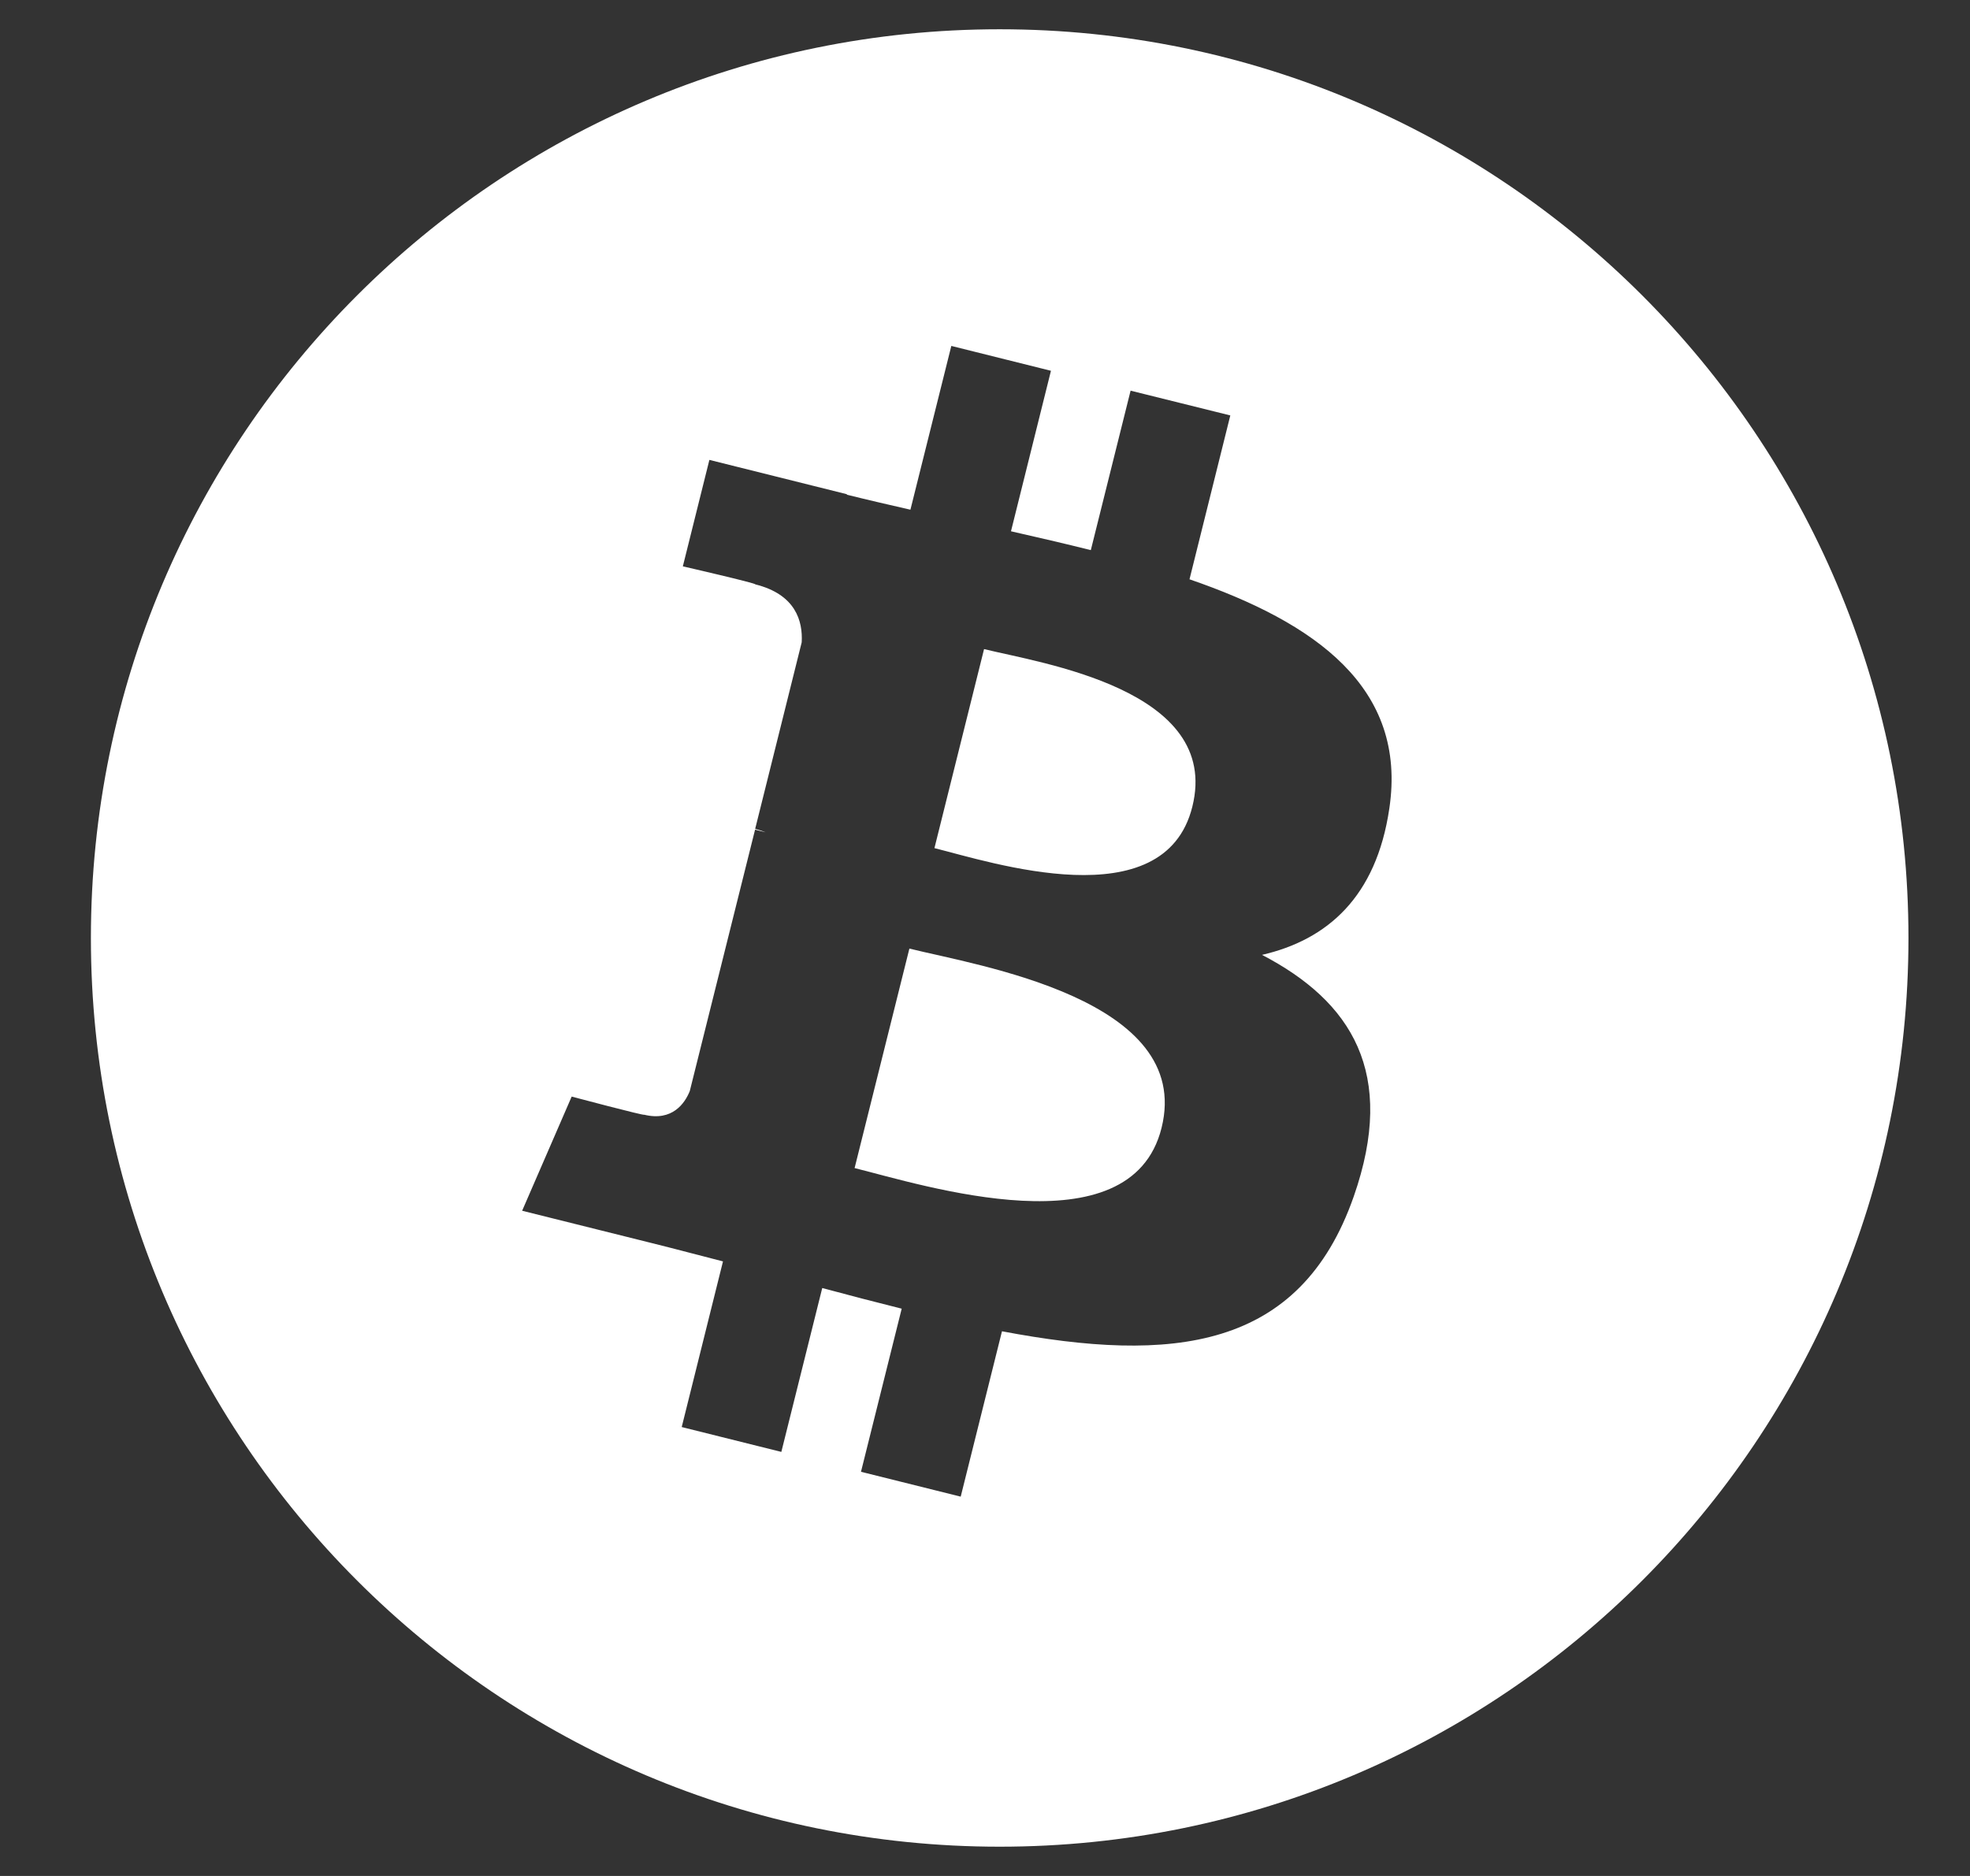 <svg width="21" height="20" viewBox="0 0 21 20" fill="none" xmlns="http://www.w3.org/2000/svg">
<rect x="0" y="0" width="21" height="20" fill="#333333" stroke="none"/>
<path d="M20.344 10C20.344 15.35 16.006 19.688 10.656 19.688C5.306 19.688 0.969 15.35 0.969 10C0.969 4.65 5.306 0.312 10.656 0.312C16.006 0.312 20.344 4.65 20.344 10ZM14.81 8.62C15.003 7.331 14.022 6.638 12.68 6.176L13.115 4.429L12.052 4.165L11.628 5.865C11.349 5.795 11.062 5.729 10.777 5.664L11.203 3.953L10.141 3.688L9.705 5.434C9.474 5.381 9.247 5.329 9.027 5.274L9.028 5.269L7.562 4.903L7.279 6.038C7.279 6.038 8.068 6.219 8.051 6.23C8.482 6.337 8.559 6.622 8.546 6.848L8.05 8.837C8.08 8.845 8.119 8.856 8.161 8.873C8.125 8.864 8.088 8.854 8.049 8.845L7.353 11.632C7.301 11.762 7.167 11.958 6.866 11.884C6.877 11.899 6.094 11.691 6.094 11.691L5.566 12.908L6.949 13.253C7.207 13.317 7.459 13.385 7.707 13.448L7.267 15.214L8.329 15.479L8.765 13.732C9.046 13.808 9.329 13.881 9.612 13.952L9.178 15.691L10.241 15.956L10.681 14.193C12.493 14.536 13.856 14.398 14.43 12.758C14.892 11.438 14.407 10.677 13.453 10.18C14.148 10.02 14.671 9.564 14.81 8.62ZM12.382 12.025C12.053 13.345 9.831 12.632 9.11 12.453L9.694 10.113C10.414 10.293 12.725 10.649 12.382 12.025ZM12.71 8.601C12.411 9.801 10.561 9.191 9.961 9.042L10.49 6.92C11.09 7.069 13.023 7.348 12.71 8.601Z" fill="white"/>
</svg>
